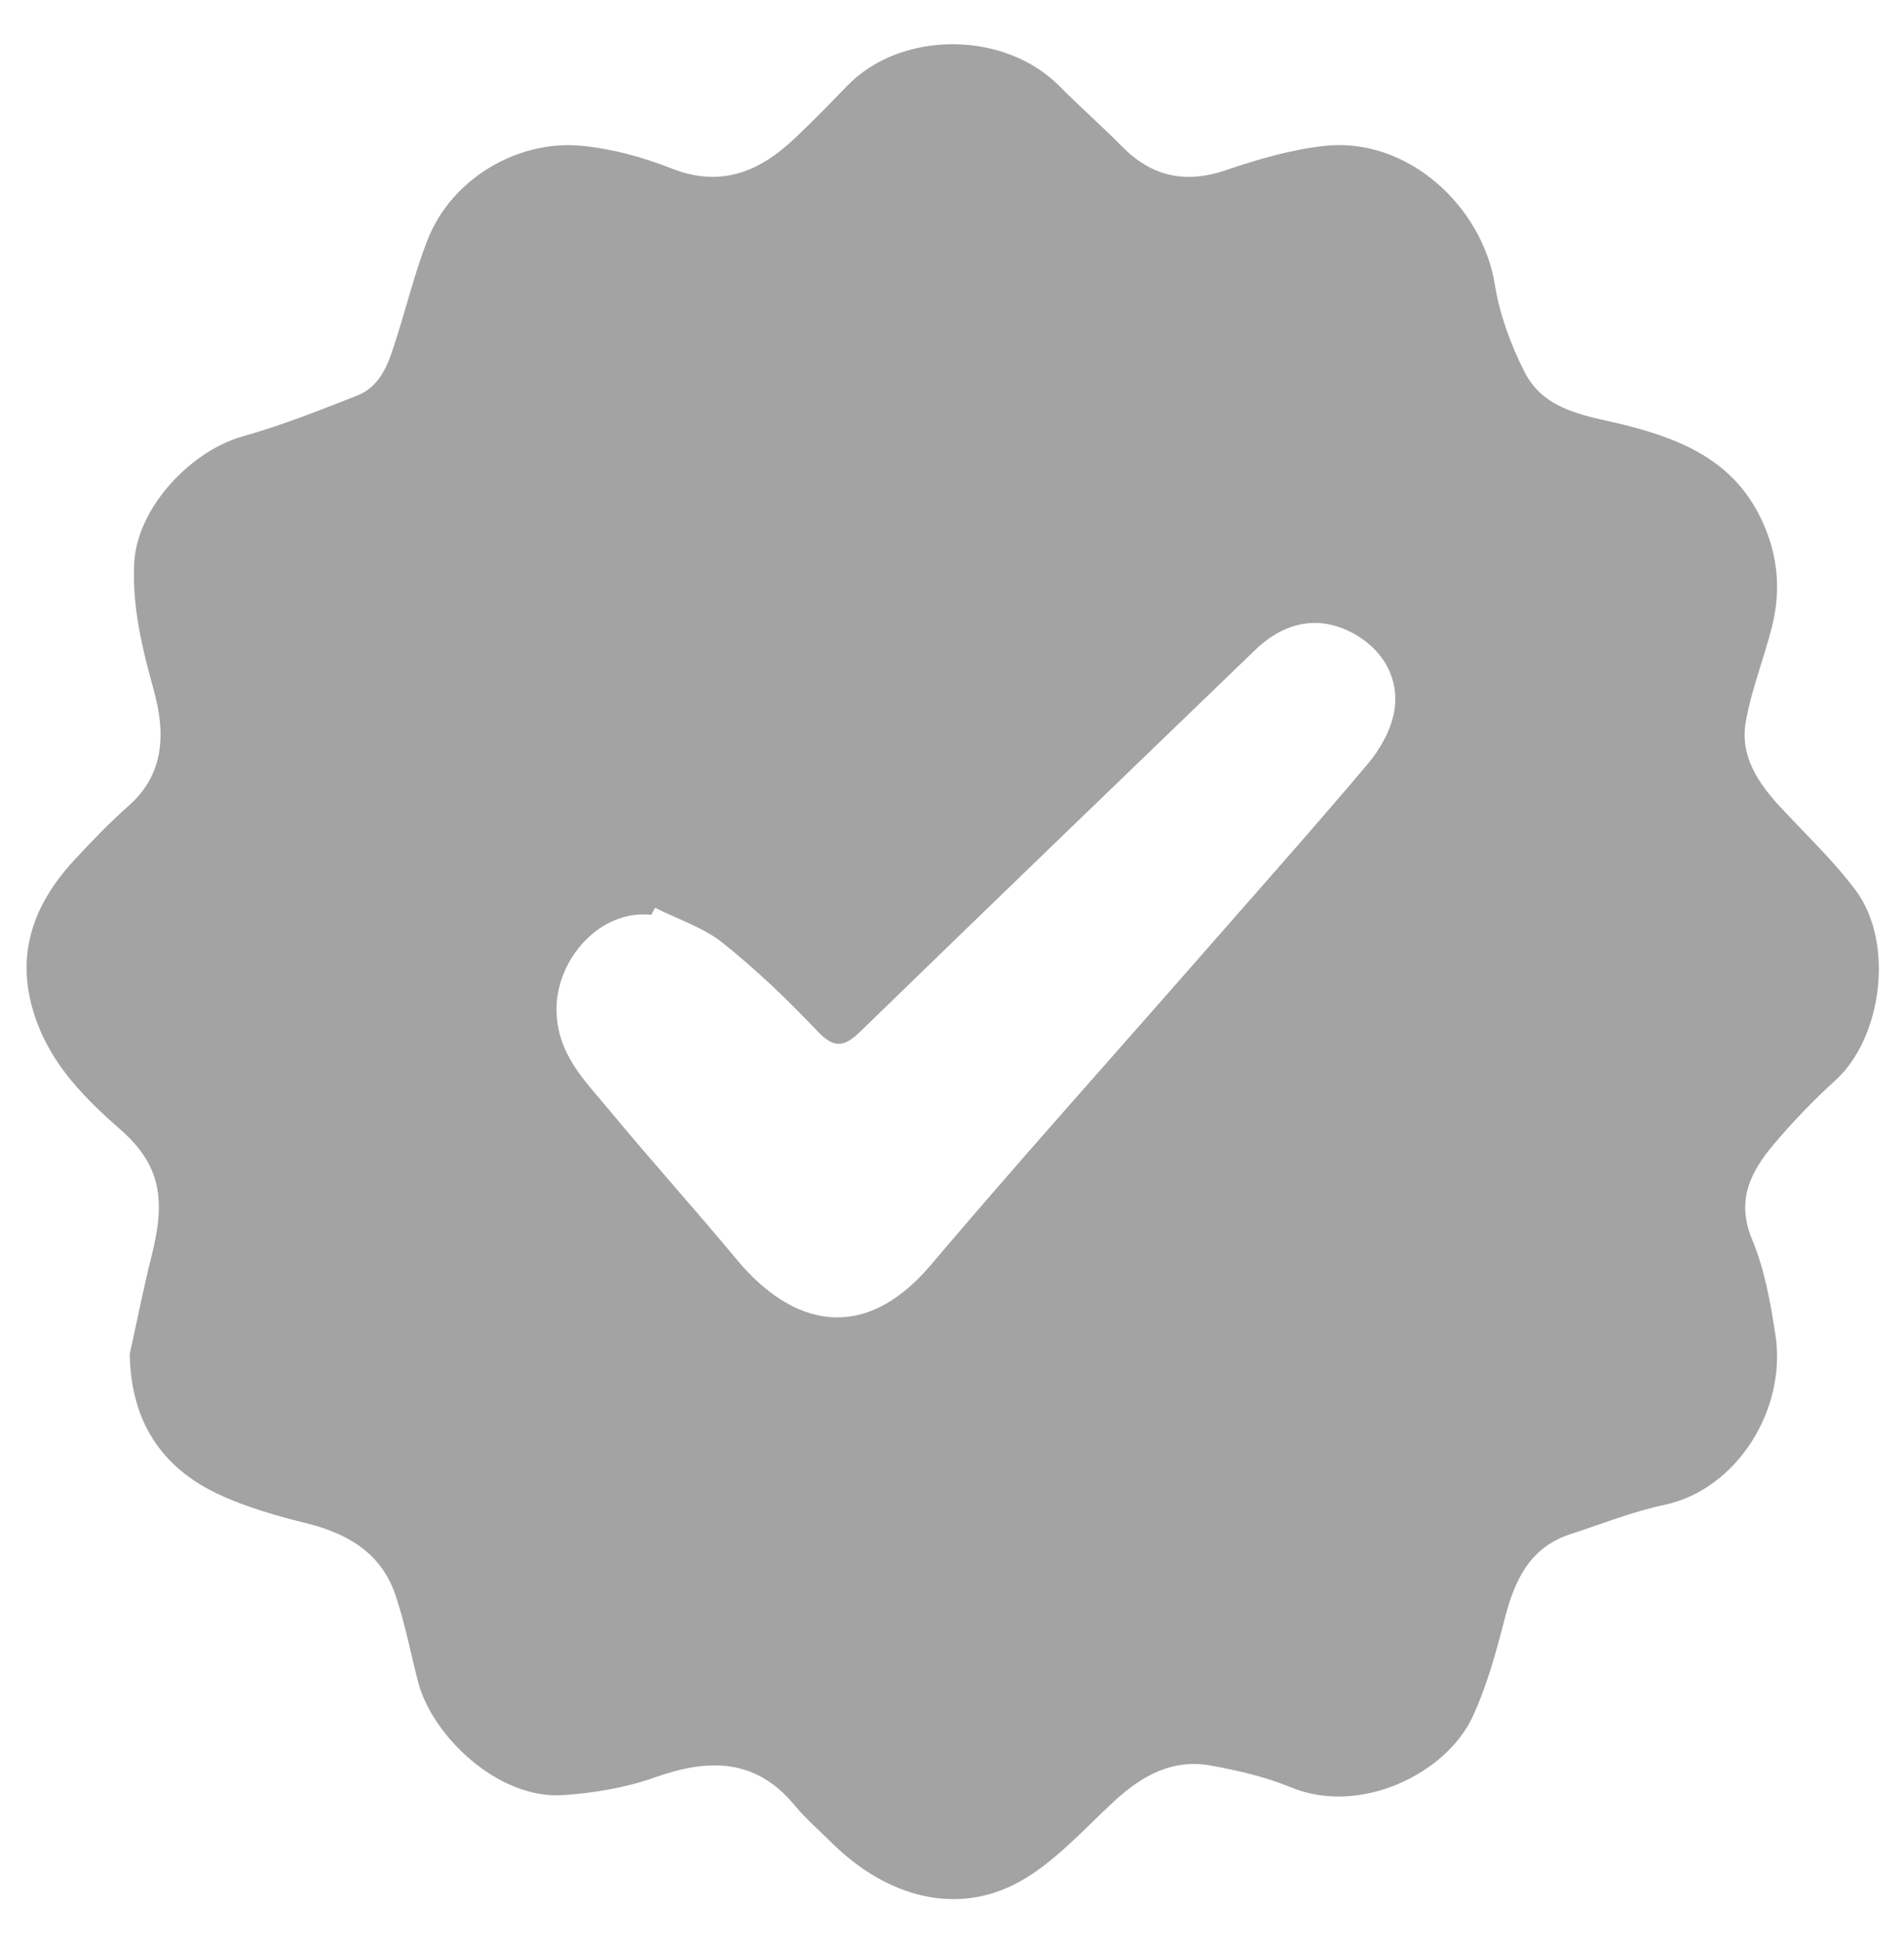 <?xml version="1.0" encoding="utf-8"?>
<!-- Generator: Adobe Illustrator 16.0.0, SVG Export Plug-In . SVG Version: 6.00 Build 0)  -->
<!DOCTYPE svg PUBLIC "-//W3C//DTD SVG 1.1//EN" "http://www.w3.org/Graphics/SVG/1.1/DTD/svg11.dtd">
<svg version="1.1" id="圖層_1" xmlns="http://www.w3.org/2000/svg" xmlns:xlink="http://www.w3.org/1999/xlink" x="0px" y="0px"
	 width="87.635px" height="89.426px" viewBox="0 0 87.635 89.426" enable-background="new 0 0 87.635 89.426" xml:space="preserve">
<g>
	<path fill="#A3A3A3" d="M5.972,62.314c0.336-1.52,0.636-3.047,1.015-4.555c0.63-2.508,0.437-4.123-1.436-5.766
		c-1.585-1.389-3.099-2.891-3.862-4.975c-1.056-2.886-0.25-5.294,1.732-7.438c0.802-0.866,1.625-1.722,2.509-2.502
		c1.675-1.479,1.667-3.413,1.166-5.241c-0.537-1.958-1.019-3.861-0.919-5.914c0.124-2.572,2.626-5.174,4.984-5.837
		c1.788-0.503,3.528-1.19,5.258-1.872c1.192-0.47,1.504-1.635,1.85-2.725c0.468-1.475,0.84-2.986,1.399-4.425
		c1.108-2.856,4.174-4.631,7.088-4.355c1.406,0.134,2.83,0.521,4.147,1.042c2.299,0.909,4.076,0.138,5.703-1.408
		c0.809-0.769,1.593-1.564,2.365-2.371c2.466-2.577,7.243-2.586,9.795-0.004c0.93,0.939,1.926,1.811,2.853,2.752
		C53,8.127,54.547,8.473,56.435,7.829c1.467-0.501,2.994-0.944,4.528-1.114c3.815-0.422,7.263,2.776,7.84,6.388
		c0.222,1.375,0.729,2.754,1.359,4.003c0.963,1.905,3.022,2.032,4.805,2.499c2.476,0.649,4.693,1.597,5.964,4.021
		c0.885,1.686,1.086,3.44,0.616,5.263c-0.373,1.454-0.938,2.867-1.196,4.337c-0.273,1.559,0.563,2.809,1.594,3.918
		c1.168,1.26,2.434,2.453,3.459,3.822c1.801,2.4,1.229,6.798-0.926,8.755c-1.011,0.918-1.965,1.908-2.845,2.953
		c-1.055,1.254-1.739,2.568-0.991,4.363c0.575,1.381,0.85,2.916,1.077,4.41c0.523,3.418-1.78,7.105-5.102,7.809
		c-1.474,0.311-2.89,0.883-4.328,1.348c-1.908,0.619-2.586,2.158-3.043,3.938c-0.392,1.521-0.813,3.063-1.472,4.479
		c-1.196,2.58-5.146,4.567-8.366,3.235c-1.164-0.481-2.431-0.772-3.677-1c-1.756-0.319-3.157,0.457-4.428,1.623
		c-1.416,1.302-2.738,2.815-4.387,3.728c-2.847,1.572-6.063,0.738-8.624-1.787c-0.577-0.57-1.198-1.105-1.713-1.729
		c-1.812-2.19-3.98-2.159-6.443-1.288c-1.333,0.473-2.787,0.717-4.204,0.813c-3.055,0.211-6.059-2.785-6.682-5.187
		c-0.349-1.344-0.607-2.717-1.052-4.027c-0.649-1.911-2.169-2.815-4.065-3.289c-1.376-0.342-2.768-0.733-4.048-1.329
		C7.401,67.534,6.02,65.383,5.972,62.314z M30.148,41.778c-0.056,0.109-0.112,0.218-0.168,0.327
		c-2.365-0.268-4.379,2.056-4.365,4.349c0.012,2.06,1.301,3.271,2.419,4.625c1.915,2.319,3.938,4.553,5.857,6.868
		c2.583,3.119,5.872,3.906,8.949,0.275c3.996-4.717,8.129-9.318,12.201-13.969c2.644-3.02,5.313-6.017,7.903-9.081
		c0.57-0.674,1.068-1.553,1.222-2.405c0.265-1.476-0.461-2.761-1.692-3.509c-1.652-1.003-3.312-0.687-4.707,0.66
		c-6.062,5.842-12.123,11.684-18.161,17.549c-0.729,0.71-1.199,0.816-1.974-0.002c-1.371-1.444-2.822-2.838-4.378-4.078
		C32.359,42.676,31.192,42.304,30.148,41.778z"/>
</g>
</svg>
